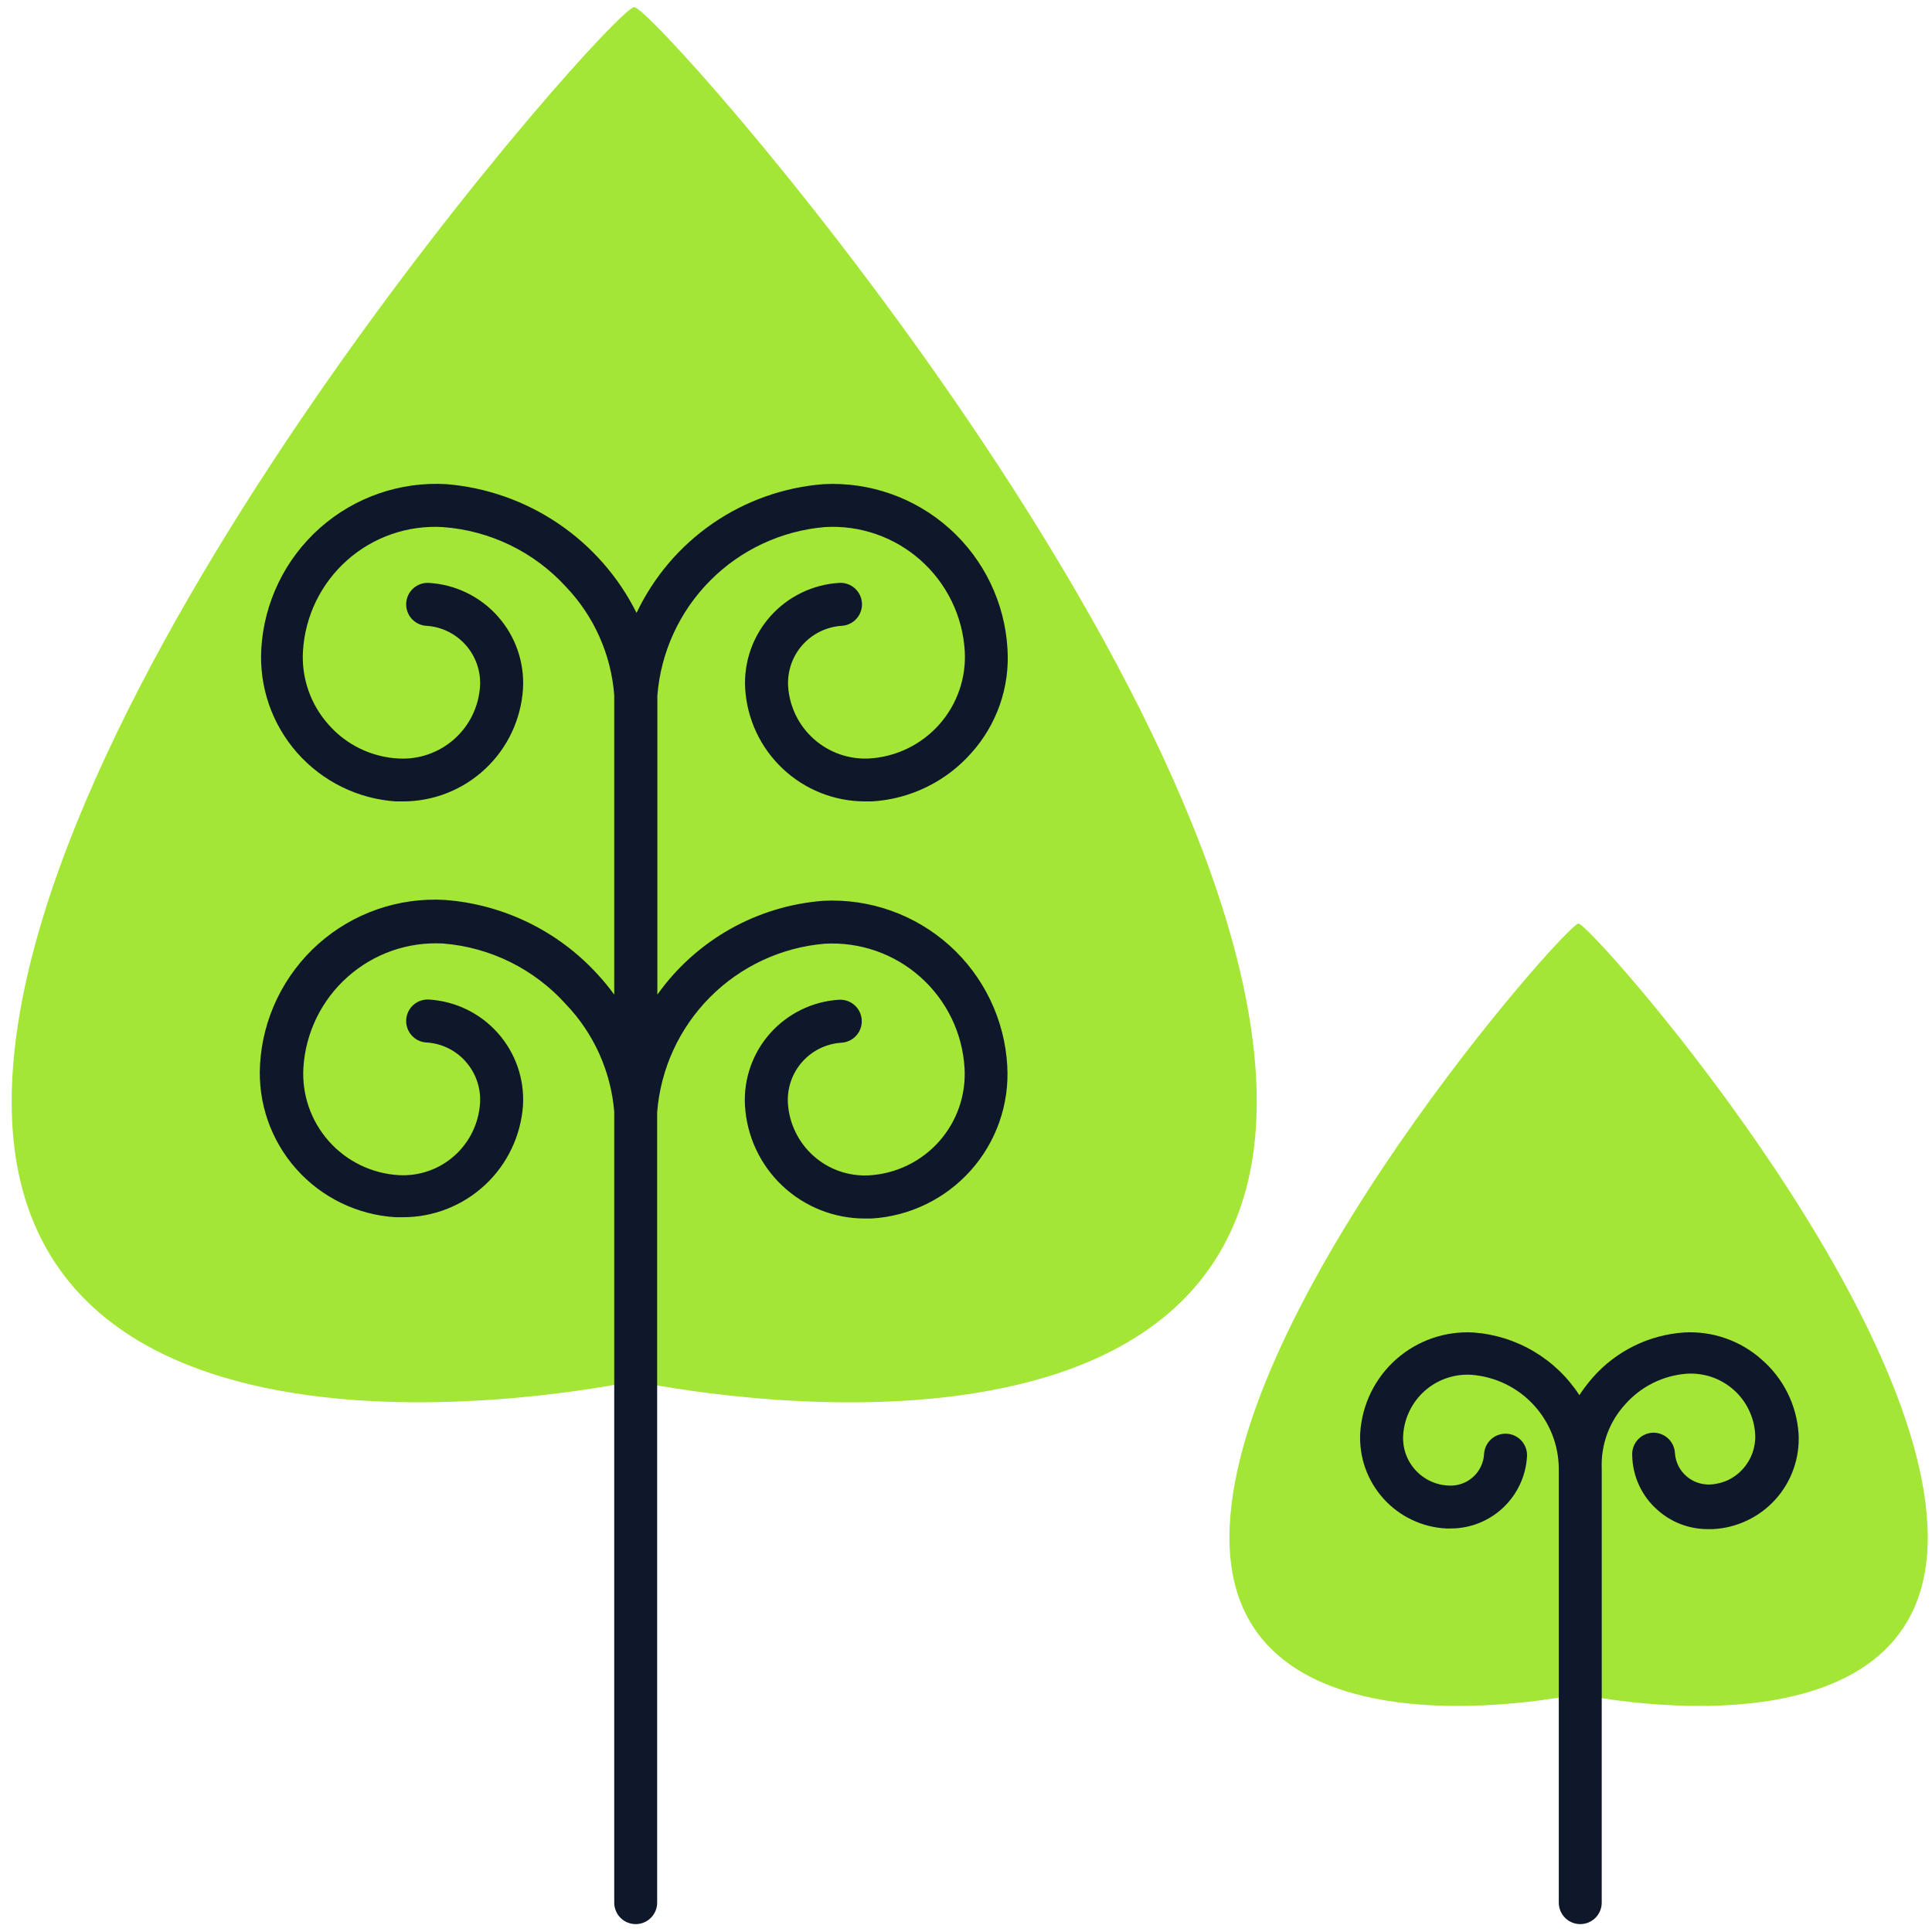 <svg width="64" height="64" viewBox="0 0 64 64" fill="none" xmlns="http://www.w3.org/2000/svg">
<g clip-path="url(#clip0_366_1518)">
<g clip-path="url(#clip1_366_1518)">
<path d="M41.631 36.504C41.631 50.256 21.009 45.748 21.009 45.748C21.009 45.748 0.387 50.249 0.387 36.504C0.387 22.758 20.298 0.237 21.009 0.237C21.72 0.237 41.631 22.758 41.631 36.504Z" fill="#A3E635"/>
<path d="M63.859 50.932C63.859 58.641 52.289 56.116 52.289 56.116C52.289 56.116 40.727 58.641 40.727 50.932C40.727 43.224 51.891 30.594 52.289 30.594C52.687 30.594 63.859 43.224 63.859 50.932Z" fill="#A3E635"/>
<path d="M27.885 20.731C27.978 20.725 28.07 20.701 28.154 20.66C28.238 20.62 28.313 20.562 28.375 20.492C28.437 20.422 28.485 20.341 28.515 20.253C28.546 20.164 28.559 20.071 28.553 19.977C28.547 19.884 28.524 19.792 28.483 19.708C28.442 19.624 28.385 19.549 28.315 19.487C28.245 19.425 28.163 19.377 28.075 19.346C27.986 19.316 27.893 19.303 27.799 19.309C26.922 19.362 26.101 19.761 25.517 20.418C24.934 21.075 24.634 21.937 24.685 22.814C24.748 23.823 25.192 24.77 25.928 25.463C26.663 26.157 27.635 26.544 28.646 26.548H28.88C29.507 26.511 30.121 26.351 30.686 26.076C31.251 25.802 31.756 25.418 32.173 24.948C32.593 24.481 32.916 23.935 33.123 23.341C33.329 22.748 33.415 22.119 33.374 21.492C33.285 19.962 32.593 18.53 31.452 17.509C30.31 16.487 28.81 15.958 27.28 16.038C25.964 16.141 24.698 16.59 23.61 17.339C22.523 18.088 21.652 19.111 21.087 20.304C20.492 19.111 19.599 18.092 18.496 17.345C17.392 16.597 16.114 16.147 14.786 16.038C13.25 15.948 11.741 16.473 10.592 17.495C9.442 18.518 8.746 19.956 8.656 21.492C8.582 22.752 9.009 23.991 9.844 24.938C10.68 25.885 11.855 26.464 13.115 26.548H13.35C14.363 26.548 15.338 26.162 16.076 25.468C16.815 24.775 17.261 23.826 17.325 22.814C17.375 21.936 17.075 21.073 16.489 20.416C15.904 19.758 15.082 19.36 14.203 19.309C14.015 19.299 13.832 19.364 13.692 19.489C13.552 19.614 13.467 19.79 13.456 19.977C13.45 20.071 13.463 20.164 13.494 20.253C13.524 20.341 13.572 20.423 13.634 20.493C13.696 20.563 13.771 20.62 13.856 20.661C13.94 20.702 14.031 20.726 14.125 20.731C14.625 20.762 15.092 20.99 15.425 21.364C15.758 21.738 15.93 22.229 15.902 22.729C15.86 23.406 15.552 24.038 15.043 24.488C14.536 24.937 13.87 25.166 13.193 25.126C12.752 25.102 12.321 24.991 11.924 24.797C11.527 24.605 11.173 24.334 10.882 24.002C10.588 23.673 10.361 23.288 10.216 22.871C10.071 22.453 10.009 22.011 10.036 21.57C10.105 20.411 10.632 19.328 11.5 18.557C12.368 17.787 13.506 17.392 14.665 17.46C16.229 17.572 17.69 18.28 18.747 19.437C19.679 20.413 20.244 21.682 20.347 23.028C20.347 23.142 20.347 23.255 20.347 23.369V32.948C20.176 32.712 19.991 32.486 19.792 32.272C18.484 30.84 16.678 29.959 14.743 29.812C13.983 29.767 13.22 29.872 12.5 30.122C11.78 30.372 11.117 30.761 10.547 31.267C9.978 31.774 9.514 32.388 9.182 33.074C8.85 33.76 8.657 34.505 8.614 35.266C8.54 36.532 8.972 37.776 9.814 38.724C10.657 39.672 11.842 40.247 13.108 40.322H13.342C14.352 40.325 15.325 39.943 16.065 39.255C16.804 38.568 17.254 37.624 17.325 36.617C17.375 35.738 17.075 34.876 16.489 34.218C15.904 33.561 15.082 33.163 14.203 33.111C14.015 33.102 13.832 33.166 13.692 33.292C13.552 33.417 13.467 33.592 13.456 33.78C13.45 33.873 13.463 33.967 13.494 34.055C13.524 34.144 13.572 34.225 13.634 34.295C13.696 34.366 13.771 34.423 13.856 34.464C13.94 34.504 14.031 34.528 14.125 34.534C14.373 34.547 14.616 34.611 14.839 34.719C15.062 34.828 15.262 34.98 15.426 35.166C15.761 35.543 15.932 36.036 15.902 36.539C15.86 37.213 15.553 37.842 15.048 38.29C14.543 38.738 13.881 38.967 13.207 38.928C12.317 38.875 11.485 38.471 10.893 37.804C10.301 37.137 9.998 36.263 10.05 35.373C10.121 34.214 10.648 33.131 11.516 32.36C12.383 31.588 13.52 31.191 14.679 31.255C16.243 31.38 17.699 32.101 18.747 33.268C19.672 34.235 20.236 35.49 20.347 36.823C20.347 36.937 20.347 37.051 20.347 37.165V63.028C20.347 63.216 20.422 63.397 20.555 63.531C20.689 63.664 20.869 63.739 21.058 63.739C21.247 63.739 21.427 63.664 21.561 63.531C21.694 63.397 21.769 63.216 21.769 63.028V37.136C21.769 37.037 21.769 36.944 21.769 36.845C21.882 35.408 22.502 34.058 23.518 33.035C24.534 32.013 25.88 31.384 27.316 31.262C28.476 31.195 29.617 31.59 30.486 32.362C31.355 33.134 31.883 34.219 31.952 35.38C31.978 35.821 31.917 36.263 31.772 36.681C31.627 37.099 31.401 37.483 31.107 37.814C30.813 38.144 30.457 38.413 30.059 38.605C29.661 38.798 29.229 38.91 28.788 38.935C28.115 38.972 27.455 38.742 26.952 38.294C26.448 37.847 26.142 37.218 26.1 36.546C26.071 36.045 26.241 35.552 26.575 35.176C26.908 34.8 27.376 34.572 27.878 34.541C27.971 34.535 28.062 34.511 28.146 34.47C28.231 34.429 28.306 34.372 28.368 34.302C28.43 34.232 28.478 34.151 28.508 34.062C28.539 33.974 28.552 33.88 28.546 33.787C28.54 33.694 28.517 33.602 28.476 33.518C28.435 33.434 28.378 33.359 28.308 33.297C28.238 33.235 28.156 33.187 28.068 33.156C27.979 33.126 27.886 33.113 27.792 33.118C26.916 33.173 26.096 33.573 25.512 34.23C24.929 34.886 24.629 35.747 24.678 36.624C24.737 37.635 25.18 38.585 25.916 39.28C26.653 39.975 27.626 40.363 28.639 40.365H28.873C30.139 40.288 31.322 39.712 32.164 38.765C33.007 37.817 33.439 36.575 33.367 35.309C33.281 33.778 32.592 32.344 31.452 31.319C30.311 30.294 28.811 29.763 27.28 29.84C26.191 29.922 25.133 30.243 24.181 30.78C23.23 31.317 22.409 32.057 21.776 32.948V23.334C21.776 23.234 21.776 23.142 21.776 23.042C21.889 21.605 22.509 20.255 23.525 19.233C24.541 18.21 25.887 17.582 27.323 17.46C27.897 17.425 28.473 17.504 29.017 17.692C29.561 17.88 30.062 18.173 30.493 18.555C30.923 18.936 31.274 19.399 31.526 19.916C31.778 20.434 31.925 20.996 31.959 21.57C32.01 22.461 31.705 23.335 31.112 24.002C30.519 24.668 29.686 25.073 28.795 25.126C28.122 25.161 27.462 24.929 26.958 24.48C26.455 24.031 26.149 23.402 26.107 22.729C26.08 22.229 26.251 21.738 26.584 21.364C26.917 20.99 27.385 20.762 27.885 20.731Z" fill="#0F172A"/>
<path d="M58.357 45.037C58.007 44.724 57.599 44.485 57.156 44.331C56.713 44.177 56.243 44.112 55.775 44.141C54.617 44.222 53.536 44.756 52.767 45.627C52.604 45.813 52.454 46.01 52.319 46.217C51.935 45.624 51.418 45.128 50.81 44.768C50.202 44.407 49.519 44.193 48.814 44.141C47.875 44.086 46.953 44.406 46.249 45.029C45.545 45.653 45.118 46.53 45.059 47.469C45.038 47.863 45.095 48.258 45.226 48.631C45.358 49.003 45.562 49.346 45.826 49.64C46.09 49.934 46.409 50.173 46.766 50.343C47.122 50.514 47.509 50.612 47.903 50.633H48.053C48.7 50.634 49.324 50.387 49.794 49.943C50.265 49.498 50.548 48.89 50.584 48.244C50.589 48.151 50.576 48.057 50.545 47.969C50.514 47.88 50.466 47.799 50.404 47.73C50.341 47.66 50.266 47.603 50.181 47.563C50.097 47.522 50.006 47.499 49.912 47.494C49.819 47.489 49.725 47.502 49.637 47.533C49.549 47.564 49.468 47.612 49.398 47.674C49.328 47.737 49.272 47.812 49.231 47.897C49.191 47.981 49.167 48.072 49.162 48.166C49.154 48.312 49.117 48.455 49.053 48.587C48.989 48.719 48.9 48.837 48.79 48.934C48.68 49.032 48.552 49.106 48.413 49.154C48.275 49.201 48.128 49.221 47.982 49.211C47.774 49.202 47.57 49.152 47.382 49.063C47.194 48.975 47.025 48.85 46.886 48.696C46.746 48.542 46.638 48.361 46.569 48.165C46.499 47.969 46.47 47.762 46.481 47.554C46.497 47.273 46.567 46.998 46.69 46.745C46.812 46.491 46.983 46.264 47.193 46.077C47.403 45.89 47.648 45.747 47.914 45.655C48.18 45.563 48.462 45.524 48.742 45.542C49.527 45.602 50.26 45.955 50.796 46.531C51.332 47.107 51.632 47.863 51.637 48.649V63.028C51.637 63.216 51.712 63.397 51.845 63.531C51.978 63.664 52.159 63.739 52.348 63.739C52.536 63.739 52.717 63.664 52.851 63.531C52.984 63.397 53.059 63.216 53.059 63.028V48.649C53.027 47.862 53.308 47.095 53.841 46.516C54.362 45.927 55.091 45.565 55.875 45.506C56.156 45.488 56.439 45.526 56.705 45.617C56.972 45.709 57.218 45.852 57.429 46.039C57.64 46.226 57.812 46.453 57.934 46.707C58.057 46.961 58.128 47.237 58.143 47.519C58.164 47.933 58.021 48.339 57.745 48.649C57.609 48.805 57.444 48.931 57.258 49.022C57.072 49.112 56.87 49.164 56.664 49.175C56.371 49.191 56.082 49.092 55.861 48.898C55.75 48.801 55.66 48.684 55.595 48.552C55.531 48.42 55.493 48.277 55.484 48.13C55.478 48.037 55.455 47.945 55.414 47.861C55.373 47.777 55.316 47.701 55.246 47.639C55.176 47.577 55.094 47.53 55.006 47.499C54.917 47.469 54.824 47.456 54.73 47.462C54.544 47.474 54.37 47.56 54.247 47.7C54.123 47.839 54.059 48.022 54.069 48.208C54.075 48.551 54.151 48.888 54.295 49.199C54.438 49.51 54.644 49.788 54.901 50.014C55.361 50.429 55.959 50.657 56.579 50.654H56.735C57.131 50.636 57.518 50.538 57.876 50.368C58.233 50.199 58.553 49.96 58.818 49.666C59.082 49.371 59.286 49.028 59.416 48.654C59.547 48.281 59.603 47.885 59.58 47.49C59.548 47.02 59.424 46.562 59.214 46.141C59.004 45.72 58.713 45.344 58.357 45.037Z" fill="#0F172A"/>
</g>
</g>
<defs>
<clipPath id="clip0_366_1518">
<rect width="64" height="64" fill="white"/>
</clipPath>
<clipPath id="clip1_366_1518">
<rect width="64" height="64" fill="white"/>
</clipPath>
</defs>
</svg>
